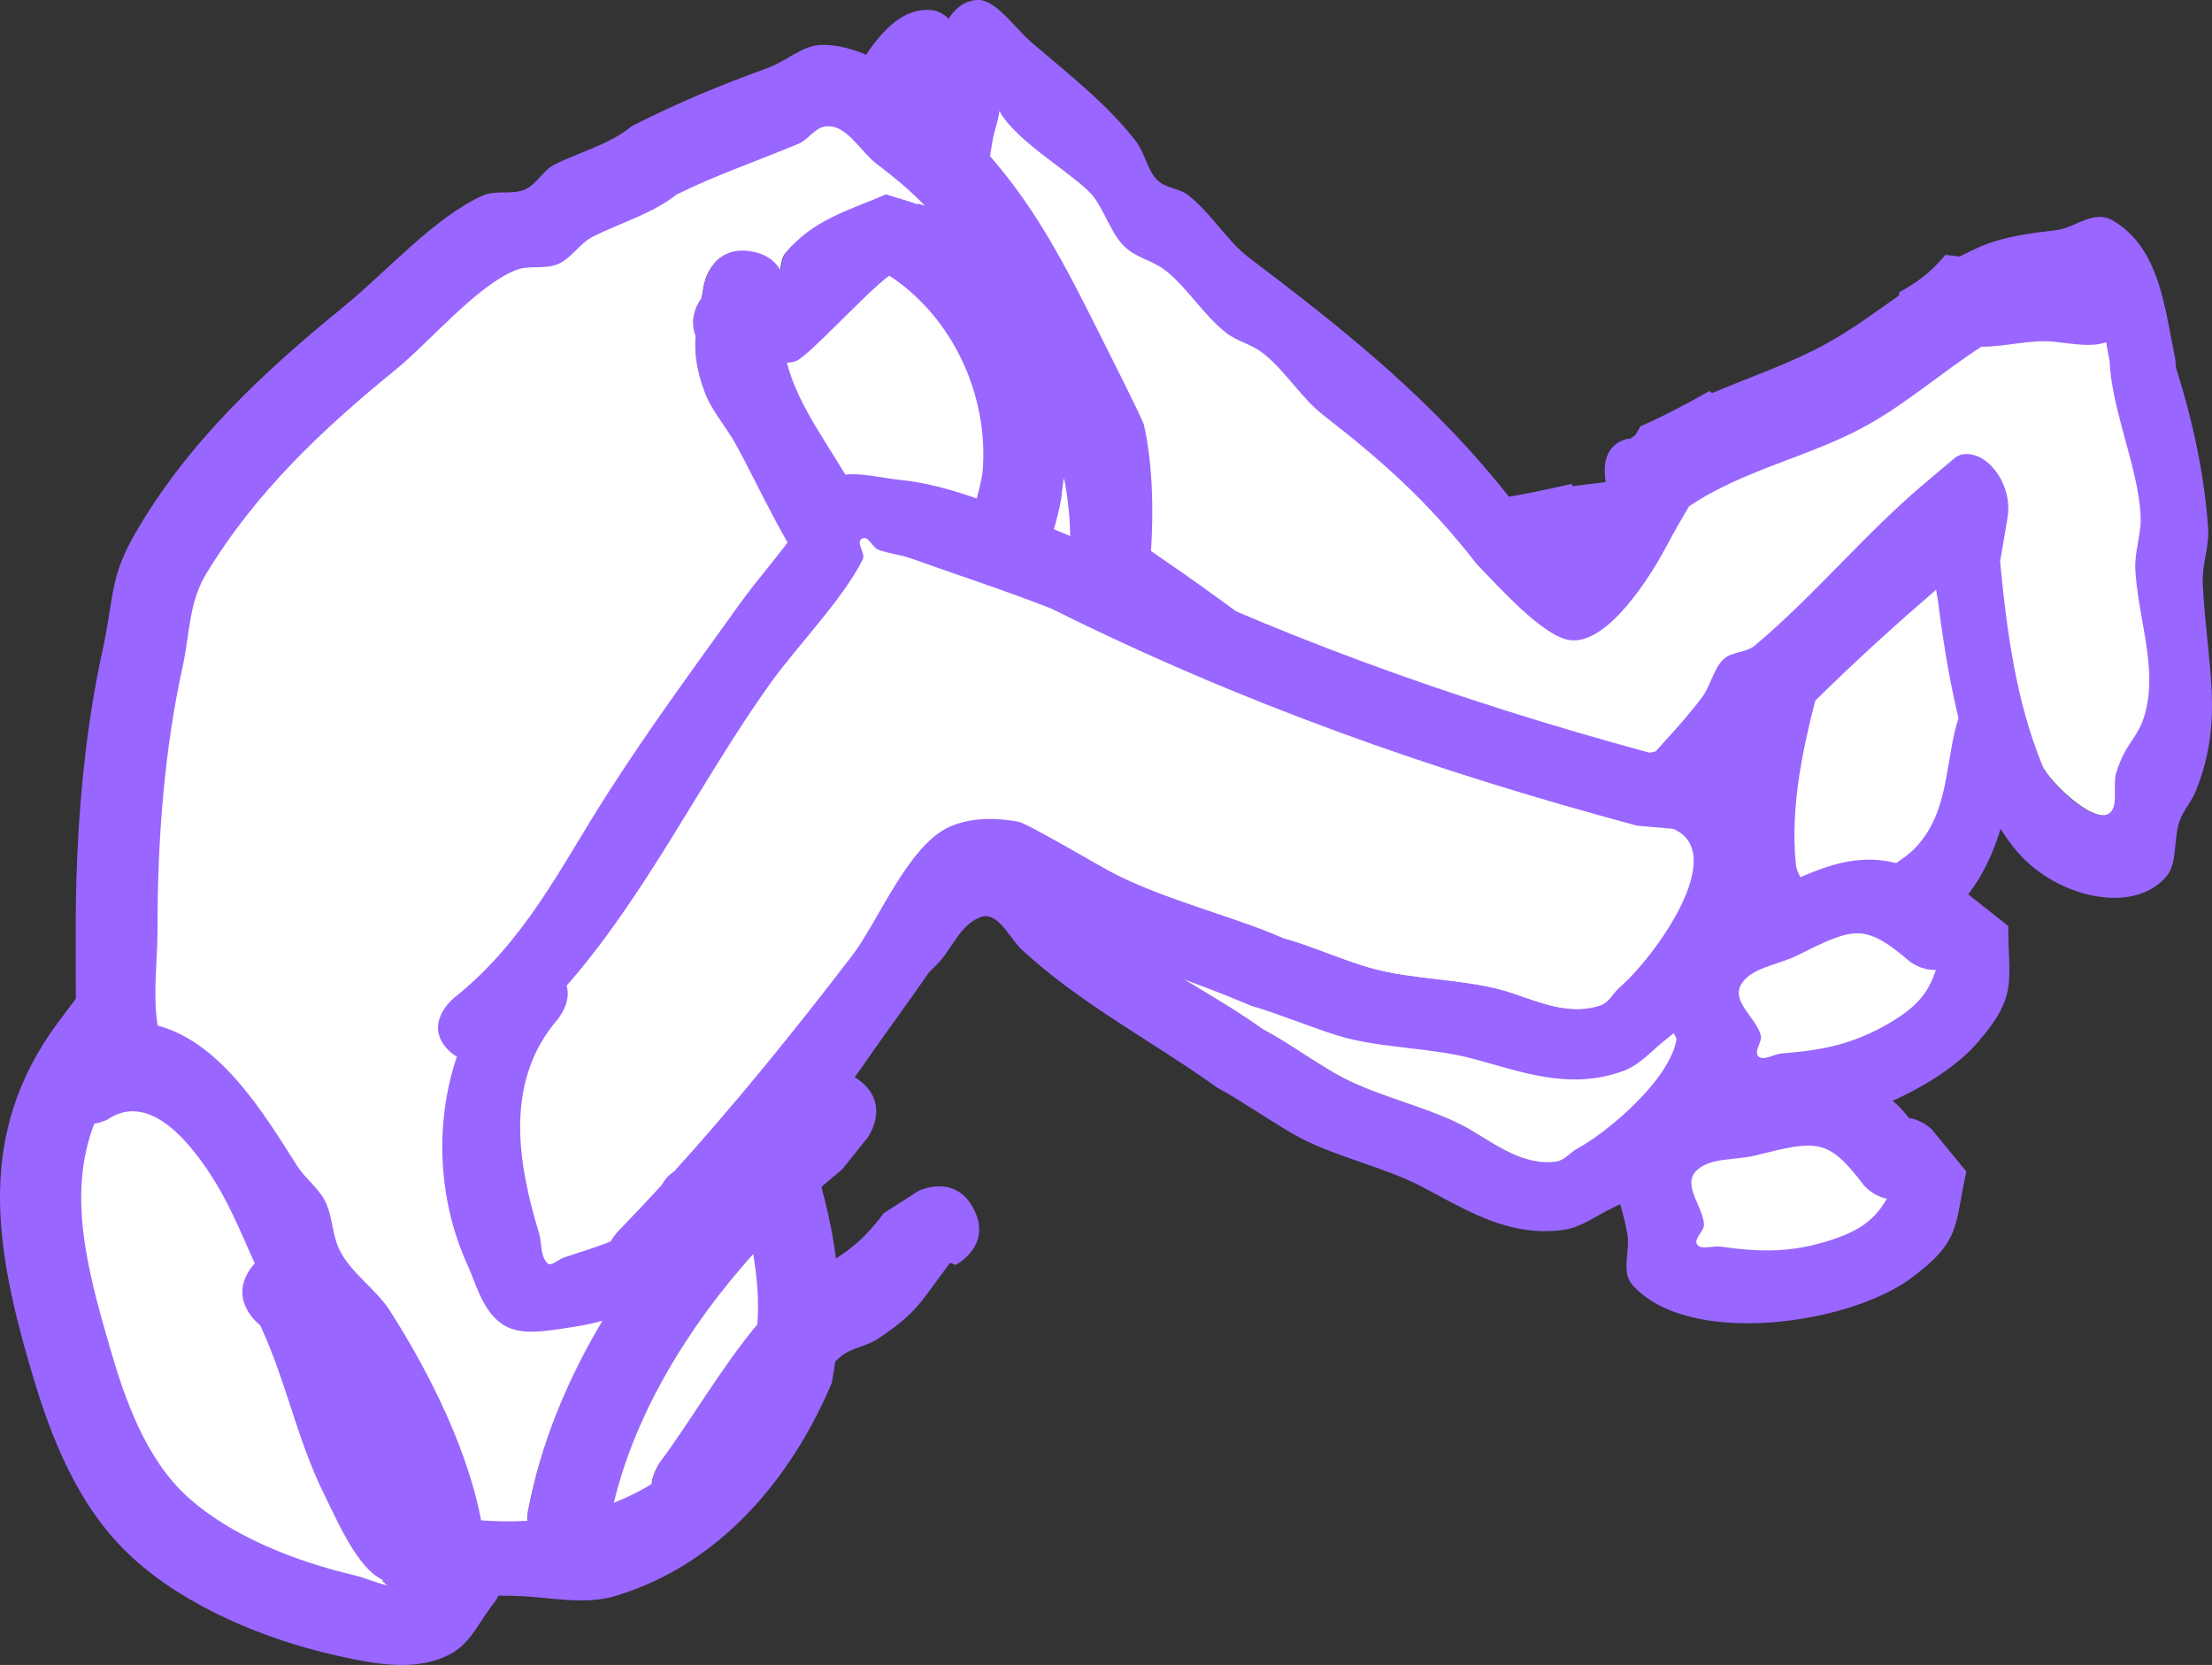 <svg version="1.1" xmlns="http://www.w3.org/2000/svg" xmlns:xlink="http://www.w3.org/1999/xlink" width="25.593" height="19.266" viewBox="0,0,25.593,19.266"><rect x="0" y="0" width="25.593" height="19.266" fill="#333333" stroke="none"/><g transform="translate(-226.741,-167.367)"><g data-paper-data="{&quot;isPaintingLayer&quot;:true}" fill-rule="nonzero" stroke="none" stroke-width="0.5" stroke-linecap="butt" stroke-linejoin="miter" stroke-miterlimit="10" stroke-dasharray="" stroke-dashoffset="0" style="mix-blend-mode: normal"><g data-paper-data="{&quot;index&quot;:null}"><path d="M247.929,181.708c0.327,-0.108 0.493,-0.226 0.636,-0.471c-0.171,-0.03 -0.273,-0.16 -0.273,-0.16c-0.412,-0.542 -0.522,-0.513 -1.239,-0.333c-0.229,0.057 -0.531,0.014 -0.684,0.181c-0.15,0.164 0.085,0.402 0.096,0.607c0.005,0.079 -0.126,0.168 -0.078,0.233c0.048,0.065 0.178,0.01 0.265,0.022c0.462,0.064 0.812,0.075 1.278,-0.079zM248.643,180.108c0.071,0.057 0.13,0.124 0.183,0.195c0.162,0.024 0.268,0.135 0.268,0.135l0.398,0.485c-0.14,0.624 -0.051,0.801 -0.646,1.239c-0.732,0.539 -2.59,0.797 -3.221,0.069c-0.129,-0.149 -0.024,-0.386 -0.054,-0.575c-0.021,-0.134 -0.056,-0.249 -0.084,-0.356c-0.033,0.017 -0.066,0.034 -0.098,0.049c-0.183,0.087 -0.354,0.221 -0.555,0.249c-0.656,0.092 -1.163,-0.252 -1.653,-0.505c-0.428,-0.221 -0.959,-0.333 -1.387,-0.554c-0.242,-0.125 -0.72,-0.456 -0.963,-0.582c-0.761,-0.545 -1.575,-0.963 -2.263,-1.596c-0.15,-0.138 -0.283,-0.463 -0.49,-0.379c-0.242,0.098 -0.327,0.381 -0.508,0.558c-0.386,0.38 -0.813,0.745 -1.21,1.114c-0.568,0.528 -1.239,0.978 -1.909,1.413l-0.103,0.212c-0.556,0.417 -1.167,0.656 -1.903,0.601c-0.262,-0.02 -0.577,-0.019 -0.753,-0.187c-0.205,-0.195 -0.207,-0.512 -0.264,-0.781c-0.161,-0.76 -0.032,-1.629 0.396,-2.34c-0.033,-0.029 -0.064,-0.066 -0.091,-0.113c-0.201,-0.349 0.201,-0.55 0.201,-0.55c0.942,-0.463 1.508,-1.195 2.209,-1.896c0.624,-0.624 1.295,-1.214 1.954,-1.808c0.263,-0.237 0.559,-0.445 0.816,-0.687c0.164,-0.155 0.23,-0.439 0.456,-0.492c0.287,-0.067 0.57,0.102 0.84,0.19c0.673,0.22 1.392,0.805 1.955,1.182c1.785,1.439 3.673,2.625 5.739,3.706c0.145,-0.006 0.262,0.054 0.262,0.054l0.13,0.068c0.173,0.101 0.407,0.148 0.518,0.304c0.319,0.449 0.265,0.967 0.019,1.445c0.008,-0.002 0.017,-0.004 0.025,-0.006c0.671,-0.168 1.228,-0.305 1.785,0.138zM233.234,178.05c0.015,0.197 -0.176,0.346 -0.176,0.346c-0.778,0.576 -0.804,1.548 -0.742,2.353c0.009,0.117 -0.045,0.252 0.02,0.351c0.032,0.049 0.13,-0.016 0.196,-0.024c0.222,-0.024 0.401,-0.037 0.563,-0.065c0.051,-0.059 0.102,-0.092 0.102,-0.092c0.202,-0.134 0.4,-0.269 0.594,-0.405c0.042,-0.048 0.098,-0.095 0.174,-0.123c0.879,-0.626 1.692,-1.279 2.522,-1.98c0.364,-0.308 0.893,-1.094 1.397,-1.203c0.267,-0.058 0.558,0.008 0.798,0.11c0.094,0.04 0.836,0.734 0.96,0.834c0.536,0.432 1.164,0.731 1.724,1.132c0.279,0.144 0.631,0.408 0.91,0.552c0.427,0.221 0.959,0.332 1.387,0.554c0.302,0.157 0.653,0.469 1.073,0.415c0.098,-0.013 0.165,-0.107 0.251,-0.153c0.463,-0.25 1.56,-1.225 0.987,-1.638l-0.398,-0.125c-2.165,-1.121 -4.144,-2.353 -6.005,-3.855c-0.475,-0.318 -0.968,-0.608 -1.453,-0.912c-0.106,-0.067 -0.234,-0.104 -0.337,-0.175c-0.063,-0.043 -0.079,-0.19 -0.156,-0.162c-0.083,0.03 0.011,0.169 -0.042,0.235c-0.328,0.403 -0.934,0.797 -1.331,1.155c-1.016,0.915 -1.896,2.049 -3.018,2.877z" fill="#9966ff"/><path d="M248.574,181.236c-0.143,0.245 -0.312,0.369 -0.639,0.477c-0.466,0.154 -0.829,0.143 -1.291,0.079c-0.087,-0.012 -0.218,0.042 -0.266,-0.023c-0.048,-0.065 0.082,-0.155 0.078,-0.234c-0.012,-0.205 -0.246,-0.449 -0.096,-0.612c0.153,-0.167 0.459,-0.128 0.688,-0.185c0.717,-0.18 0.841,-0.204 1.253,0.338c0,0 0.103,0.131 0.273,0.161z" data-paper-data="{&quot;noHover&quot;:false,&quot;origItem&quot;:[&quot;Path&quot;,{&quot;applyMatrix&quot;:true,&quot;segments&quot;:[[[428.29653,249.70232],[2.53963,2.48528],[-0.88695,1.97961]],[[425.52357,252.53569],[0,0],[-7.83313,3.35814]],[[417.70827,266.57322],[0,-9.26089],[0,2.95396]],[[417.82607,275.4341],[-1.56019,-2.36818],[1.5327,2.32645]],[[425.49513,276.11458],[-2.5285,-0.4825],[0.97762,0.18656]],[[428.08169,277.77625],[-0.93268,0.38046],[0.93648,-0.38202]],[[429.15412,274.62198],[-0.41283,1.02512],[2.18006,-5.41338]],[[432.08448,258.86309],[0.45298,6.12931],[-0.31787,-4.30112]]],&quot;closed&quot;:true}]}" fill="#ffffff"/><path d="M233.049,178.397c0,0 0.19,-0.149 0.176,-0.346c1.122,-0.828 2.006,-1.968 3.022,-2.883c0.397,-0.358 1.007,-0.753 1.335,-1.156c0.053,-0.065 -0.04,-0.204 0.042,-0.235c0.077,-0.028 0.093,0.119 0.156,0.162c0.103,0.07 0.232,0.108 0.338,0.175c0.485,0.304 0.981,0.594 1.456,0.912c1.861,1.502 3.847,2.743 6.011,3.864l0.398,0.125c0.573,0.413 -0.525,1.39 -0.988,1.64c-0.087,0.047 -0.153,0.141 -0.252,0.154c-0.42,0.054 -0.772,-0.258 -1.073,-0.415c-0.428,-0.222 -0.96,-0.333 -1.387,-0.554c-0.279,-0.144 -0.647,-0.416 -0.925,-0.56c-0.56,-0.401 -1.189,-0.697 -1.725,-1.13c-0.124,-0.1 -0.857,-0.784 -0.952,-0.824c-0.24,-0.102 -0.524,-0.17 -0.792,-0.112c-0.504,0.109 -1.03,0.888 -1.395,1.196c-0.83,0.701 -1.644,1.352 -2.523,1.978c-0.076,0.029 -0.133,0.075 -0.174,0.123c-0.194,0.136 -0.392,0.271 -0.594,0.405c0,0 -0.066,0.042 -0.118,0.101c-0.162,0.029 -0.341,0.041 -0.563,0.065c-0.065,0.007 -0.163,0.073 -0.196,0.024c-0.065,-0.099 -0.011,-0.235 -0.02,-0.351c-0.062,-0.805 -0.037,-1.78 0.741,-2.356z" data-paper-data="{&quot;noHover&quot;:false,&quot;origItem&quot;:[&quot;Path&quot;,{&quot;applyMatrix&quot;:true,&quot;segments&quot;:[[[657.04642,381.49437],[0,0],[4.62661,9.90368]],[[683.36858,395.78934],[-9.97259,-1.50293],[1.44514,0.21779]],[[687.69104,396.5235],[-1.39648,0.43093],[0.69604,-0.21479]],[[687.99997,394.36016],[-0.11213,0.71975],[0.38164,-2.4498]],[[688.92201,388.14704],[-0.14482,1.81148],[-0.55534,-0.70664]],[[688.1125,386.80499],[0,0],[-1.0114,-2.52849]],[[685.00235,379.34017],[1.06204,2.45139],[-0.45725,-0.5747]],[[684.03792,377.13874],[0.11497,0.89292],[-4.92546,-11.1202]],[[667.67276,344.73829],[5.98483,10.79863],[-2.62594,-4.73807]],[[657.31503,326.50353],[-0.21166,5.70793],[0.11222,-3.02632]],[[661.08161,318.2359],[-1.96776,2.30198],[0.77141,-0.90243]],[[674.13622,310.17835],[-1.58787,1.05821],[6.8829,-4.587]],[[693.13166,294.7216],[-6.57368,4.93026],[2.60189,-2.60189]],[[702.61288,286.44017],[-2.60189,2.60189],[3.99202,-3.99202]],[[713.57123,273.04664],[-3.99918,3.99409],[2.82019,-2.8166]],[[721.87737,262.64306],[-0.6213,4.65927],[0.1454,-1.09041]],[[720.77921,259.53094],[0.30521,1.05687],[-1.6289,-5.64052]],[[703.88827,244.52507],[6.76412,-5.03876],[0,0]],[[701.16079,248.46027],[0,0],[-20.21351,20.21351]],[[636.04404,302.53496],[23.91098,-15.92721],[-5.31112,4.24538]],[[620.54007,315.66967],[5.17134,-4.38641],[-1.13297,0.961]],[[617.38854,318.82119],[1.16859,-0.91735],[-0.71824,0.56382]],[[614.94591,320.06111],[-0.10883,-0.9066],[0.11639,0.9695]],[[617.66749,321.14479],[-0.63125,-0.74498],[3.89793,4.60022]],[[627.63949,338.54218],[-3.13622,-5.22739],[8.01997,13.36755]],[[653.38438,378.67981],[-6.6356,-14.27295],[2.44136,0.3732]]],&quot;closed&quot;:true}]}" fill="#ffffff"/></g><g data-paper-data="{&quot;index&quot;:null}"><path d="M243.306,173.651c0.065,-0.457 0.472,-0.399 0.472,-0.399l-0.09,0.036c0.055,-0.021 0.111,-0.041 0.167,-0.059c0.031,-0.024 0.061,-0.048 0.092,-0.072c0.329,-0.049 0.652,-0.116 0.973,-0.19c0.008,0.009 0.015,0.018 0.023,0.026c0.534,-0.074 1.072,-0.114 1.6,-0.232c0.351,-0.078 0.699,-0.194 1.048,-0.304c0.005,-0.01 0.009,-0.02 0.013,-0.03c0.11,-0.023 0.22,-0.053 0.333,-0.092c0.137,-0.047 0.258,-0.107 0.373,-0.17c0.055,0.017 0.11,0.033 0.166,0.049c0.103,-0.021 0.205,-0.039 0.309,-0.053c0.322,-0.043 0.647,-0.015 0.968,0.012c0.241,0.02 0.532,-0.123 0.724,0.034c0.465,0.38 0.287,0.987 0.226,1.472c0,0 -0.007,0.046 -0.029,0.107c0.002,0.559 -0.07,1.131 -0.227,1.647c-0.059,0.192 -0.214,0.337 -0.277,0.528c-0.266,0.808 -0.256,1.384 -0.886,2.021c-0.098,0.099 -0.225,0.158 -0.317,0.263c-0.132,0.15 -0.184,0.397 -0.349,0.495c-0.528,0.315 -1.365,-0.001 -1.695,-0.501c-0.441,-0.668 -0.217,-1.896 -0.049,-2.645c0.012,-0.055 0.023,-0.113 0.033,-0.17c-1.177,0.471 -2.326,0.983 -3.43,1.589c-0.434,0.238 -0.871,0.526 -1.287,0.804c-0.175,0.117 -0.316,0.342 -0.516,0.364c-0.615,0.067 -1.031,-0.636 -1.394,-1.045c-1.177,-0.891 -2.107,-2.035 -3.205,-3.064c-0.224,-0.21 -0.425,-0.45 -0.636,-0.676c-0.317,-0.338 -0.638,-0.258 -0.816,-0.853c-0.072,-0.24 0.036,-0.512 0.065,-0.767c0.109,-0.965 0.274,-1.931 0.41,-2.893c0,0 0.053,-0.372 0.362,-0.402l0.055,-0.088c0.221,-0.344 0.52,-0.956 1.006,-0.909c0.241,0.023 0.356,0.355 0.519,0.55c0.29,0.348 0.687,0.778 0.883,1.204c0.058,0.126 0.025,0.298 0.101,0.411c0.075,0.113 0.23,0.127 0.322,0.224c0.202,0.215 0.296,0.538 0.5,0.752c0.857,0.899 1.7,1.813 2.273,3.005c0.123,0.185 0.149,0.514 0.35,0.572c0.077,0.022 0.129,-0.114 0.203,-0.151c0.216,-0.109 0.44,-0.211 0.632,-0.369c0.001,-0.011 0.002,-0.021 0.004,-0.032zM246.684,173.662c-0.806,0.176 -1.655,0.154 -2.451,0.392c-0.143,0.108 -0.285,0.22 -0.425,0.338c-0.33,0.276 -1.109,0.836 -1.543,0.71c-0.315,-0.091 -0.656,-0.671 -0.848,-0.96c-0.354,-0.737 -0.769,-1.252 -1.29,-1.812c-0.201,-0.217 -0.296,-0.538 -0.5,-0.752c-0.107,-0.113 -0.259,-0.165 -0.365,-0.279c-0.201,-0.217 -0.298,-0.537 -0.5,-0.752c-0.122,-0.13 -0.307,-0.182 -0.408,-0.333c-0.1,-0.151 -0.094,-0.366 -0.17,-0.535c-0.107,-0.24 -0.721,-0.697 -0.818,-1.059c-0.053,0.1 -0.125,0.189 -0.184,0.286l-0.261,0.417c0,0 -0.025,0.039 -0.069,0.084c-0.081,0.569 -0.161,1.137 -0.242,1.706c-0.037,0.26 -0.064,0.521 -0.11,0.779c-0.021,0.118 -0.121,0.232 -0.093,0.346c0.068,0.271 0.431,0.292 0.611,0.484c0.198,0.211 0.384,0.437 0.593,0.633c1.1,1.029 2.034,2.163 3.205,3.064c0.223,0.248 0.44,0.502 0.662,0.75c0.032,0.035 0.058,0.118 0.101,0.099c0.081,-0.035 0.102,-0.162 0.173,-0.219c0.58,-0.464 1.277,-0.727 1.892,-1.109c0.143,-0.089 0.249,-0.252 0.4,-0.322c0.138,-0.064 0.299,-0.012 0.44,-0.066c0.905,-0.351 1.775,-0.848 2.69,-1.204l0.42,-0.163c0.061,-0.025 0.128,-0.035 0.197,-0.026c0.225,0.032 0.378,0.262 0.342,0.515c-0.011,0.077 -0.038,0.147 -0.077,0.206l-0.256,0.409l-0.001,-0.001c-0.187,0.692 -0.347,1.408 -0.275,2.099c0.019,0.185 0.462,0.794 0.683,0.565c0.085,-0.089 0.094,-0.243 0.173,-0.338c0.265,-0.321 0.438,-0.275 0.658,-0.629c0.244,-0.393 0.219,-0.894 0.355,-1.313c0.062,-0.191 0.216,-0.337 0.277,-0.528c0.153,-0.482 0.052,-1.09 0.216,-1.576c0.001,-0.005 0.001,-0.008 0.001,-0.008c0.01,-0.06 0.019,-0.121 0.029,-0.181c-0.213,0.017 -0.426,-0.066 -0.632,-0.123c-0.286,-0.079 -0.591,-0.059 -0.882,-0.115c-0.579,0.161 -1.135,0.392 -1.719,0.519z" fill="#9966ff"/><path d="M244.226,174.05c0.797,-0.238 1.645,-0.212 2.45,-0.389c0.584,-0.128 1.14,-0.357 1.719,-0.518c0.29,0.056 0.612,0.036 0.898,0.114c0.207,0.057 0.419,0.14 0.632,0.123c-0.01,0.06 -0.019,0.121 -0.029,0.181c0,0 -0,0.003 -0.001,0.008c-0.164,0.485 -0.063,1.095 -0.216,1.577c-0.061,0.192 -0.215,0.338 -0.277,0.529c-0.137,0.418 -0.112,0.921 -0.356,1.314c-0.22,0.354 -0.393,0.309 -0.658,0.63c-0.079,0.096 -0.088,0.25 -0.173,0.339c-0.22,0.229 -0.676,-0.392 -0.695,-0.577c-0.072,-0.69 0.087,-1.404 0.274,-2.096l0.001,0.001l0.256,-0.408c0.039,-0.059 0.066,-0.129 0.077,-0.206c0.036,-0.252 -0.118,-0.482 -0.342,-0.514c-0.068,-0.01 -0.119,0.003 -0.18,0.028l-0.42,0.164c-0.916,0.356 -1.788,0.858 -2.694,1.209c-0.141,0.054 -0.303,0.004 -0.441,0.067c-0.151,0.07 -0.258,0.234 -0.401,0.323c-0.615,0.382 -1.317,0.644 -1.897,1.109c-0.071,0.057 -0.093,0.184 -0.173,0.219c-0.043,0.019 -0.07,-0.064 -0.101,-0.1c-0.222,-0.248 -0.441,-0.504 -0.664,-0.752c-1.171,-0.901 -2.107,-2.043 -3.207,-3.072c-0.21,-0.196 -0.395,-0.423 -0.593,-0.634c-0.181,-0.192 -0.544,-0.214 -0.611,-0.485c-0.028,-0.114 0.072,-0.229 0.093,-0.346c0.047,-0.258 0.074,-0.52 0.111,-0.78c0.081,-0.569 0.162,-1.139 0.243,-1.708c0.045,-0.045 0.069,-0.085 0.069,-0.085l0.262,-0.417c0.059,-0.097 0.144,-0.175 0.197,-0.275c0.097,0.362 0.711,0.819 0.818,1.059c0.075,0.169 0.069,0.384 0.17,0.535c0.1,0.151 0.286,0.204 0.408,0.333c0.202,0.215 0.299,0.535 0.5,0.751c0.106,0.114 0.258,0.166 0.365,0.279c0.204,0.214 0.299,0.534 0.5,0.751c0.52,0.561 0.936,1.07 1.29,1.806c0.192,0.289 0.529,0.864 0.844,0.955c0.434,0.125 1.204,-0.432 1.534,-0.709c0.14,-0.117 0.28,-0.227 0.423,-0.335z" data-paper-data="{&quot;noHover&quot;:false,&quot;origItem&quot;:[&quot;Path&quot;,{&quot;applyMatrix&quot;:true,&quot;segments&quot;:[[[443.00711,690.71721],[3.11369,-6.18565],[-2.2584,4.48652]],[[434.82177,703.75356],[2.60664,-4.40676],[0.16107,2.36427]],[[434.71713,710.86786],[-0.4084,-2.35489],[0.29489,1.70038]],[[435.07295,716.01475],[0.5068,-1.66805],[0.66246,-0.00766]],[[437.06015,715.98872],[-0.6622,0.01179],[0,0]],[[437.14603,715.99026],[-0.05569,-0.00154],[5.45612,-0.75779]],[[454.37852,716.04805],[-5.40326,0.66938],[2.14787,-0.26609]],[[460.46649,714.4466],[-2.14367,0.28035],[4.69648,-0.61421]],[[475.09189,713.10498],[-4.58593,1.4915],[4.12686,-1.3422]],[[482.84036,708.60214],[-3.84168,1.73971],[1.1463,-0.51911]],[[486.73408,707.6107],[-1.08151,0.5761],[2.79248,-1.4875]],[[481.70604,701.56821],[1.95157,0.35876],[-7.29763,-1.34152]],[[458.7726,701.39231],[7.70509,-0.70404],[0,0]],[458.77772,701.39905],[[453.99731,702.97091],[0,0],[-0.69482,0.24057]],[[451.67128,703.34763],[0.83979,0],[-2.76142,0]],[[446.67128,700.05949],[0,1.81599],[0,-0.55227]],[[447.24413,698.52983],[-0.36581,0.45693],[0,0]],[[449.63433,695.3861],[0,0],[5.21183,-6.85488]],[[466.63809,675.42537],[-5.13805,6.77932],[0.79786,-1.05273]],[[468.01938,672.01556],[-0.89274,1.01925],[0.98017,-1.11906]],[[472.08213,669.20989],[-1.17395,1.03527],[5.03779,-4.44267]],[[486.85702,655.46676],[-5.86295,4.07605],[0.71521,-0.49723]],[[489.46849,654.34127],[-0.50014,0.60023],[0.26603,-0.31927]],[[488.55479,653.42924],[0.33201,0.29132],[-2.32609,-2.04099]],[[481.51066,647.33898],[2.3175,2.04521],[-7.88843,-10.287]],[[453.50599,618.51294],[9.36575,9.87034],[-1.78576,-1.88197]],[[447.61507,613.10181],[1.95784,1.80644],[-1.78711,-1.64891]],[[443.34724,607.71442],[2.80217,0.83921],[-1.17942,-0.35322]],[[439.49534,608.06155],[1.29479,-0.03632],[-2.83847,0.07962]],[[430.97218,608.06155],[2.84105,0],[-6.22326,0]],[[412.30241,608.06155],[6.22326,0],[-0.55103,0.30239]],[411.29156,608.51514],[[406.42118,610.11659],[0,0],[-1.12691,0.35775]],[[403.07668,611.25284],[1.15365,-0.31126],[3.73508,1.17475]],[[413.19664,618.92113],[-2.40909,-1.11502],[1.69781,0.78581]],[[418.67899,620.86499],[-1.46806,-0.96543],[1.46806,0.96543]],[[421.63486,624.47034],[-1.20673,-1.11101],[2.00171,1.84293]],[[428.94042,629.27468],[-2.01857,-1.83496],[1.06388,0.96711]],[[431.37561,632.47757],[-1.04459,-0.97616],[1.98197,1.85214]],[[438.68117,637.28191],[-2.01857,-1.83496],[5.22497,4.74971]],[[456.16488,649.53206],[-7.36442,-3.63228],[2.81011,1.84801]],[[465.17423,657.32586],[-0.4951,-2.59676],[0.68297,3.58211]],[[455.20681,668.75418],[3.46813,-2.30284],[-1.47217,0.97752]],[[450.93856,671.73959],[1.37628,-1.01203],[-3.76048,6.04374]]],&quot;closed&quot;:true}]}" fill="#ffffff"/></g><g data-paper-data="{&quot;index&quot;:null}"><path d="M245.325,172.976c-0.102,-0.516 0.279,-0.536 0.279,-0.536l-0.067,0.058c0.042,-0.035 0.084,-0.068 0.127,-0.099c0.019,-0.033 0.038,-0.066 0.057,-0.099c0.275,-0.121 0.538,-0.26 0.798,-0.408c0.01,0.008 0.02,0.016 0.03,0.024c0.448,-0.19 0.912,-0.344 1.34,-0.582c0.284,-0.158 0.553,-0.356 0.825,-0.549c0.001,-0.012 0.001,-0.024 0.001,-0.036c0.089,-0.048 0.177,-0.103 0.264,-0.169c0.105,-0.08 0.192,-0.17 0.271,-0.264c0.055,0.007 0.109,0.014 0.164,0.02c0.084,-0.044 0.169,-0.085 0.256,-0.122c0.271,-0.113 0.569,-0.149 0.864,-0.184c0.221,-0.027 0.429,-0.244 0.655,-0.11c0.546,0.323 0.599,1.028 0.715,1.575c0,0 0.01,0.052 0.012,0.124c0.197,0.615 0.333,1.26 0.373,1.859c0.015,0.224 -0.072,0.415 -0.062,0.638c0.046,0.944 0.256,1.576 -0.081,2.406c-0.052,0.129 -0.145,0.22 -0.19,0.354c-0.065,0.192 -0.025,0.474 -0.137,0.617c-0.359,0.455 -1.212,0.278 -1.68,-0.206c-0.625,-0.646 -0.855,-2.043 -0.967,-2.902c-0.008,-0.064 -0.019,-0.129 -0.03,-0.194c-0.88,0.759 -1.722,1.557 -2.491,2.45c-0.302,0.351 -0.59,0.757 -0.862,1.148c-0.114,0.164 -0.161,0.442 -0.331,0.507c-0.523,0.2 -1.138,-0.49 -1.603,-0.866c-1.356,-0.741 -2.582,-1.811 -3.916,-2.72c-0.273,-0.186 -0.534,-0.409 -0.801,-0.614c-0.4,-0.308 -0.656,-0.153 -1.023,-0.772c-0.148,-0.25 -0.147,-0.571 -0.21,-0.857c-0.24,-1.085 -0.431,-2.182 -0.646,-3.268c0,0 -0.083,-0.42 0.181,-0.517l0.018,-0.108c0.076,-0.424 0.128,-1.158 0.575,-1.207c0.222,-0.024 0.441,0.319 0.653,0.5c0.379,0.324 0.882,0.716 1.205,1.145c0.095,0.127 0.127,0.323 0.233,0.432c0.106,0.109 0.249,0.093 0.364,0.181c0.255,0.196 0.451,0.532 0.707,0.726c1.075,0.815 2.143,1.65 3.068,2.845c0.174,0.179 0.311,0.536 0.511,0.558c0.076,0.009 0.075,-0.151 0.127,-0.208c0.154,-0.164 0.317,-0.323 0.433,-0.535c-0.003,-0.012 -0.005,-0.024 -0.008,-0.036zM248.329,172.299c-0.654,0.358 -1.415,0.508 -2.04,0.932c-0.089,0.148 -0.176,0.301 -0.259,0.458c-0.196,0.372 -0.693,1.146 -1.123,1.097c-0.311,-0.036 -0.816,-0.605 -1.088,-0.884c-0.572,-0.739 -1.12,-1.221 -1.778,-1.732c-0.254,-0.197 -0.451,-0.532 -0.707,-0.726c-0.135,-0.102 -0.287,-0.128 -0.421,-0.232c-0.254,-0.197 -0.452,-0.53 -0.707,-0.726c-0.154,-0.118 -0.337,-0.138 -0.479,-0.284c-0.142,-0.146 -0.212,-0.384 -0.337,-0.554c-0.179,-0.242 -0.884,-0.621 -1.096,-0.999c-0.013,0.121 -0.045,0.234 -0.064,0.352l-0.086,0.512c0,0 -0.008,0.048 -0.032,0.107c0.127,0.643 0.254,1.285 0.381,1.928c0.058,0.293 0.125,0.586 0.174,0.88c0.022,0.134 -0.027,0.28 0.038,0.4c0.155,0.284 0.484,0.234 0.712,0.409c0.25,0.191 0.493,0.403 0.748,0.576c1.336,0.908 2.562,1.967 3.916,2.72c0.285,0.227 0.566,0.463 0.85,0.691c0.041,0.033 0.093,0.118 0.124,0.089c0.059,-0.055 0.034,-0.2 0.077,-0.276c0.353,-0.63 0.88,-1.061 1.293,-1.607c0.096,-0.127 0.133,-0.328 0.243,-0.436c0.1,-0.098 0.262,-0.074 0.367,-0.163c0.682,-0.571 1.28,-1.295 1.969,-1.874l0.316,-0.265c0.046,-0.04 0.102,-0.065 0.166,-0.068c0.211,-0.011 0.427,0.212 0.484,0.497c0.017,0.087 0.018,0.169 0.004,0.242l-0.085,0.503l-0.001,-0c0.076,0.8 0.184,1.621 0.488,2.367c0.081,0.199 0.688,0.78 0.804,0.483c0.045,-0.115 -0.001,-0.286 0.036,-0.408c0.123,-0.407 0.293,-0.393 0.364,-0.827c0.079,-0.482 -0.118,-1.029 -0.143,-1.518c-0.011,-0.223 0.075,-0.415 0.062,-0.638c-0.033,-0.562 -0.335,-1.211 -0.358,-1.779c-0.001,-0.006 -0.002,-0.009 -0.002,-0.009c-0.012,-0.068 -0.025,-0.137 -0.038,-0.205c-0.183,0.062 -0.401,0.014 -0.604,-0.006c-0.282,-0.028 -0.546,0.056 -0.823,0.053c-0.458,0.295 -0.871,0.663 -1.345,0.923z" fill="#9966ff"/><path d="M246.281,173.228c0.624,-0.424 1.386,-0.57 2.04,-0.928c0.474,-0.26 0.888,-0.626 1.346,-0.922c0.278,0.003 0.556,-0.085 0.838,-0.057c0.203,0.02 0.421,0.069 0.604,0.006c0.013,0.068 0.025,0.137 0.038,0.206c0,0 0.001,0.003 0.002,0.009c0.023,0.568 0.326,1.219 0.359,1.781c0.013,0.223 -0.073,0.416 -0.061,0.639c0.025,0.489 0.222,1.037 0.143,1.52c-0.071,0.434 -0.241,0.421 -0.364,0.828c-0.037,0.121 0.009,0.293 -0.036,0.408c-0.116,0.297 -0.737,-0.294 -0.819,-0.493c-0.305,-0.745 -0.413,-1.564 -0.489,-2.364l0.001,0l0.085,-0.502c0.014,-0.073 0.013,-0.155 -0.004,-0.242c-0.056,-0.285 -0.273,-0.507 -0.483,-0.496c-0.064,0.003 -0.105,0.027 -0.15,0.068l-0.316,0.266c-0.689,0.579 -1.288,1.31 -1.97,1.881c-0.106,0.089 -0.268,0.066 -0.368,0.164c-0.11,0.108 -0.148,0.31 -0.244,0.437c-0.413,0.547 -0.944,0.978 -1.298,1.608c-0.043,0.077 -0.018,0.221 -0.077,0.276c-0.032,0.029 -0.084,-0.056 -0.125,-0.089c-0.284,-0.228 -0.568,-0.465 -0.852,-0.692c-1.355,-0.753 -2.585,-1.819 -3.921,-2.727c-0.255,-0.173 -0.499,-0.386 -0.748,-0.577c-0.228,-0.175 -0.558,-0.125 -0.712,-0.409c-0.065,-0.12 -0.016,-0.266 -0.038,-0.4c-0.049,-0.294 -0.116,-0.588 -0.174,-0.881c-0.127,-0.643 -0.254,-1.287 -0.381,-1.93c0.024,-0.059 0.032,-0.107 0.032,-0.107l0.086,-0.513c0.018,-0.118 0.066,-0.222 0.079,-0.343c0.213,0.379 0.918,0.757 1.096,0.999c0.126,0.171 0.196,0.408 0.338,0.554c0.142,0.146 0.325,0.166 0.479,0.284c0.255,0.196 0.452,0.527 0.707,0.725c0.134,0.104 0.287,0.13 0.421,0.232c0.255,0.194 0.452,0.527 0.707,0.724c0.658,0.511 1.204,0.987 1.776,1.725c0.272,0.279 0.772,0.843 1.083,0.879c0.43,0.049 0.918,-0.722 1.115,-1.094c0.083,-0.158 0.169,-0.307 0.258,-0.455z" data-paper-data="{&quot;noHover&quot;:false,&quot;origItem&quot;:[&quot;Path&quot;,{&quot;applyMatrix&quot;:true,&quot;segments&quot;:[[[443.00711,690.71721],[3.11369,-6.18565],[-2.2584,4.48652]],[[434.82177,703.75356],[2.60664,-4.40676],[0.16107,2.36427]],[[434.71713,710.86786],[-0.4084,-2.35489],[0.29489,1.70038]],[[435.07295,716.01475],[0.5068,-1.66805],[0.66246,-0.00766]],[[437.06015,715.98872],[-0.6622,0.01179],[0,0]],[[437.14603,715.99026],[-0.05569,-0.00154],[5.45612,-0.75779]],[[454.37852,716.04805],[-5.40326,0.66938],[2.14787,-0.26609]],[[460.46649,714.4466],[-2.14367,0.28035],[4.69648,-0.61421]],[[475.09189,713.10498],[-4.58593,1.4915],[4.12686,-1.3422]],[[482.84036,708.60214],[-3.84168,1.73971],[1.1463,-0.51911]],[[486.73408,707.6107],[-1.08151,0.5761],[2.79248,-1.4875]],[[481.70604,701.56821],[1.95157,0.35876],[-7.29763,-1.34152]],[[458.7726,701.39231],[7.70509,-0.70404],[0,0]],[458.77772,701.39905],[[453.99731,702.97091],[0,0],[-0.69482,0.24057]],[[451.67128,703.34763],[0.83979,0],[-2.76142,0]],[[446.67128,700.05949],[0,1.81599],[0,-0.55227]],[[447.24413,698.52983],[-0.36581,0.45693],[0,0]],[[449.63433,695.3861],[0,0],[5.21183,-6.85488]],[[466.63809,675.42537],[-5.13805,6.77932],[0.79786,-1.05273]],[[468.01938,672.01556],[-0.89274,1.01925],[0.98017,-1.11906]],[[472.08213,669.20989],[-1.17395,1.03527],[5.03779,-4.44267]],[[486.85702,655.46676],[-5.86295,4.07605],[0.71521,-0.49723]],[[489.46849,654.34127],[-0.50014,0.60023],[0.26603,-0.31927]],[[488.55479,653.42924],[0.33201,0.29132],[-2.32609,-2.04099]],[[481.51066,647.33898],[2.3175,2.04521],[-7.88843,-10.287]],[[453.50599,618.51294],[9.36575,9.87034],[-1.78576,-1.88197]],[[447.61507,613.10181],[1.95784,1.80644],[-1.78711,-1.64891]],[[443.34724,607.71442],[2.80217,0.83921],[-1.17942,-0.35322]],[[439.49534,608.06155],[1.29479,-0.03632],[-2.83847,0.07962]],[[430.97218,608.06155],[2.84105,0],[-6.22326,0]],[[412.30241,608.06155],[6.22326,0],[-0.55103,0.30239]],[411.29156,608.51514],[[406.42118,610.11659],[0,0],[-1.12691,0.35775]],[[403.07668,611.25284],[1.15365,-0.31126],[3.73508,1.17475]],[[413.19664,618.92113],[-2.40909,-1.11502],[1.69781,0.78581]],[[418.67899,620.86499],[-1.46806,-0.96543],[1.46806,0.96543]],[[421.63486,624.47034],[-1.20673,-1.11101],[2.00171,1.84293]],[[428.94042,629.27468],[-2.01857,-1.83496],[1.06388,0.96711]],[[431.37561,632.47757],[-1.04459,-0.97616],[1.98197,1.85214]],[[438.68117,637.28191],[-2.01857,-1.83496],[5.22497,4.74971]],[[456.16488,649.53206],[-7.36442,-3.63228],[2.81011,1.84801]],[[465.17423,657.32586],[-0.4951,-2.59676],[0.68297,3.58211]],[[455.20681,668.75418],[3.46813,-2.30284],[-1.47217,0.97752]],[[450.93856,671.73959],[1.37628,-1.01203],[-3.76048,6.04374]]],&quot;closed&quot;:true}]}" fill="#ffffff"/></g><g data-paper-data="{&quot;index&quot;:null}"><g><path d="M234.787,171.267c-0.096,-0.235 0.074,-0.462 0.074,-0.462l0.002,-0.001c0.009,-0.047 0.018,-0.095 0.027,-0.147c0,0 0.085,-0.471 0.556,-0.386c0.175,0.032 0.273,0.117 0.328,0.211c0.011,-0.067 0.017,-0.14 0.058,-0.189c0.324,-0.391 0.716,-0.486 1.168,-0.683c0.164,0.059 0.309,0.103 0.441,0.149c-0.165,-0.17 -0.345,-0.323 -0.55,-0.477c-0.2,-0.15 -0.36,-0.479 -0.607,-0.44c-0.121,0.019 -0.194,0.153 -0.307,0.2c-0.478,0.201 -0.936,0.355 -1.406,0.587c-0.283,0.225 -0.645,0.327 -0.969,0.488c-0.153,0.077 -0.246,0.25 -0.403,0.318c-0.151,0.066 -0.337,0.008 -0.489,0.07c-0.459,0.187 -0.99,0.828 -1.38,1.146c-0.848,0.69 -1.618,1.414 -2.192,2.362c-0.206,0.34 -0.188,0.69 -0.274,1.079c-0.213,0.97 -0.291,2.015 -0.289,3.018c0,0.366 -0.056,0.735 -0.004,1.097c0.116,0.807 0.52,1.471 0.944,2.128c0.173,0.097 0.232,0.298 0.232,0.298c0.011,0.037 0.022,0.075 0.033,0.112c0.051,0.079 0.1,0.159 0.149,0.239l0.065,0.006c0,0 0.369,0.276 0.112,0.648c0.127,0.291 0.274,0.572 0.441,0.817c0.201,0.295 0.538,0.471 0.799,0.716c0.256,0.24 0.526,0.747 0.942,0.778c0.191,0.014 0.377,0.017 0.558,0.007c-0.002,-0.063 0.006,-0.107 0.006,-0.107c0.283,-1.52 1.196,-2.941 2.309,-4.043c-0.095,-0.323 -0.09,-0.674 -0.214,-0.988c-0.311,-0.791 -0.748,-1.84 -0.637,-2.729c0.026,-0.208 0.489,-1.173 0.619,-1.246c0.218,-0.122 0.5,0.042 0.75,0.035c0.795,-0.021 1.941,-0.149 2.644,-0.508c0.773,-0.627 0.902,-1.54 0.724,-2.467c-0.044,0.456 -0.177,0.891 -0.405,1.253c-0.139,0.22 -0.263,0.477 -0.486,0.612c-1.537,0.934 -2.352,-1.252 -2.907,-2.257c-0.113,-0.205 -0.279,-0.385 -0.358,-0.606c-0.095,-0.262 -0.115,-0.451 -0.1,-0.639zM236.643,173.05c0.171,0.307 0.391,0.869 0.763,1.019c0.372,0.15 0.679,-1.057 0.695,-1.251c0.075,-0.887 -0.346,-1.78 -1.071,-2.251c-0.252,0.178 -0.942,0.946 -1.078,0.986c-0.033,0.01 -0.066,0.014 -0.099,0.015c0.135,0.517 0.496,0.955 0.79,1.481zM238.01,181.362c0.214,0.428 -0.213,0.642 -0.213,0.642l-0.064,-0.024c-0.341,0.45 -0.374,0.577 -0.845,0.885c-0.129,0.084 -0.301,0.099 -0.419,0.199c-0.022,0.018 -0.043,0.037 -0.064,0.057c-0.011,0.081 -0.024,0.164 -0.04,0.248c-0.47,1.114 -1.302,2.105 -2.505,2.466c-0.368,0.111 -0.769,0.009 -1.154,-0.001c-0.392,-0.01 -0.82,0.013 -1.161,-0.179c-0.34,-0.192 -0.578,-0.525 -0.863,-0.792c-0.309,-0.29 -0.684,-0.521 -0.927,-0.868c-0.371,-0.528 -0.651,-1.218 -0.853,-1.849c-0.553,-0.879 -1.125,-1.726 -1.279,-2.802c-0.006,-0.044 -0.006,-1.151 -0.006,-1.233c0,-1.073 0.084,-2.187 0.312,-3.228c0.135,-0.618 0.077,-0.824 0.377,-1.345c0.607,-1.053 1.489,-1.872 2.418,-2.628c0.478,-0.389 1.041,-1.027 1.601,-1.28c0.15,-0.068 0.338,-0.005 0.489,-0.07c0.137,-0.059 0.209,-0.222 0.342,-0.289c0.298,-0.149 0.639,-0.231 0.895,-0.445c0.532,-0.27 1.019,-0.472 1.576,-0.674c0.213,-0.077 0.399,-0.263 0.625,-0.266c0.751,-0.01 1.636,0.908 2.066,1.433c0.486,0.595 0.811,1.245 1.153,1.928c0.055,0.11 0.489,0.968 0.505,1.036c0.182,0.79 0.112,2.163 -0.235,2.912c-0.231,0.498 -0.507,0.659 -0.901,0.98c-0.699,0.346 -1.361,0.406 -2.126,0.516c-0.076,0.011 -1.021,0.148 -1.055,0.145c-0.104,-0.009 -0.174,-0.174 -0.276,-0.151c-0.068,0.016 0.043,0.14 0.027,0.208c-0.027,0.114 -0.138,0.202 -0.153,0.318c-0.042,0.345 0.129,0.963 0.204,1.306c0.073,0.333 0.253,0.633 0.375,0.951c0.068,0.178 0.101,0.367 0.133,0.556l0.041,-0.063c0,0 0.287,-0.383 0.67,-0.096c0.383,0.287 0.096,0.67 0.096,0.67l-0.291,0.364c-0.08,0.065 -0.16,0.133 -0.24,0.202c0.076,0.283 0.134,0.554 0.168,0.829c0.18,-0.118 0.346,-0.244 0.552,-0.524l0.402,-0.258c0,0 0.428,-0.214 0.642,0.213zM234.382,184.275c0.353,-0.472 0.706,-1.092 1.115,-1.576c0.019,-0.289 -0,-0.552 -0.046,-0.813c-0.742,0.826 -1.354,1.816 -1.603,2.862c0.152,-0.06 0.297,-0.132 0.435,-0.217c0.018,-0.146 0.1,-0.256 0.1,-0.256z" fill="#9966ff"/><path d="M234.379,184.284c0,0 -0.082,0.11 -0.1,0.256c-0.138,0.085 -0.284,0.157 -0.436,0.216c0.249,-1.045 0.87,-2.053 1.612,-2.878c0.046,0.261 0.069,0.526 0.049,0.815c-0.408,0.484 -0.772,1.119 -1.125,1.591z" data-paper-data="{&quot;noHover&quot;:false,&quot;origItem&quot;:[&quot;Path&quot;,{&quot;applyMatrix&quot;:true,&quot;segments&quot;:[[[229.42361,238.13379],[0,3.08092],[0,0]],[[229.80713,236.75155],[-0.38352,0.66581],[-0.30843,-0.78763]],[[228.67013,234.48225],[0.44835,0.72509],[-2.23314,5.15208]],[[226.41012,251.47048],[-0.51539,-5.77655],[1.00762,-0.94598]],[[229.1486,248.21684],[-0.82294,1.26755],[-0.1917,-3.30457]]],&quot;closed&quot;:true}]}" fill="#ffffff"/><path d="M236.638,173.058c-0.294,-0.526 -0.659,-0.977 -0.793,-1.494c0.033,-0.001 0.066,-0.006 0.099,-0.016c0.136,-0.04 0.834,-0.813 1.086,-0.991c0.725,0.472 1.155,1.378 1.08,2.265c-0.016,0.193 -0.33,1.405 -0.702,1.255c-0.372,-0.15 -0.598,-0.713 -0.769,-1.02z" data-paper-data="{&quot;noHover&quot;:false,&quot;origItem&quot;:[&quot;Path&quot;,{&quot;applyMatrix&quot;:true,&quot;segments&quot;:[[[195.78166,295.88295],[2.18352,-1.73976],[0.13606,0.10686]],[[196.14871,296.25737],[-0.1076,-0.14412],[0.44415,0.59487]],[[197.56891,303.76015],[-0.49609,-1.53462],[4.50823,0.29752]],[[209.09788,297.69916],[-2.46644,3.94494],[0.53733,-0.85942]],[[210.10648,290.29121],[2.02423,0.53783],[-2.025,-0.53804]],[[203.72549,292.16214],[1.67631,-0.74678],[-2.87635,1.28139]]],&quot;closed&quot;:true}]}" fill="#ffffff"/><path d="M234.859,170.814c0,0 -0.165,0.208 -0.069,0.443c-0.015,0.188 0.006,0.377 0.101,0.639c0.08,0.221 0.246,0.401 0.36,0.606c0.555,1.005 1.375,3.197 2.911,2.263c0.223,-0.135 0.329,-0.385 0.468,-0.605c0.228,-0.362 0.378,-0.805 0.422,-1.261c0.179,0.927 0.051,1.844 -0.722,2.47c-0.703,0.36 -1.868,0.491 -2.663,0.511c-0.25,0.007 -0.513,-0.161 -0.731,-0.039c-0.129,0.072 -0.595,1.046 -0.621,1.254c-0.111,0.888 0.322,1.94 0.634,2.731c0.123,0.313 0.118,0.665 0.213,0.988c-1.113,1.102 -2.03,2.524 -2.313,4.044c0,0 -0.008,0.044 -0.006,0.107c-0.18,0.01 -0.367,0.008 -0.558,-0.007c-0.416,-0.031 -0.687,-0.538 -0.943,-0.779c-0.261,-0.245 -0.598,-0.421 -0.8,-0.716c-0.167,-0.244 -0.315,-0.526 -0.442,-0.817c0.257,-0.372 -0.112,-0.649 -0.112,-0.649l-0.065,-0.006c-0.049,-0.08 -0.099,-0.16 -0.15,-0.239c-0.011,-0.038 -0.023,-0.075 -0.033,-0.112c0,0 -0.059,-0.202 -0.232,-0.299c-0.424,-0.657 -0.831,-1.324 -0.947,-2.131c-0.052,-0.362 0.003,-0.733 0.003,-1.099c-0.002,-1.002 0.075,-2.053 0.289,-3.024c0.086,-0.389 0.069,-0.741 0.274,-1.081c0.574,-0.947 1.349,-1.676 2.197,-2.366c0.39,-0.318 0.924,-0.96 1.383,-1.147c0.153,-0.062 0.339,-0.005 0.49,-0.07c0.157,-0.068 0.251,-0.241 0.404,-0.318c0.323,-0.162 0.687,-0.264 0.97,-0.488c0.471,-0.232 0.93,-0.386 1.408,-0.586c0.113,-0.047 0.186,-0.182 0.307,-0.2c0.247,-0.039 0.407,0.291 0.607,0.44c0.205,0.153 0.385,0.307 0.55,0.477c-0.132,-0.046 -0.286,-0.074 -0.451,-0.133c-0.452,0.197 -0.843,0.293 -1.167,0.684c-0.04,0.049 -0.046,0.122 -0.058,0.189c-0.054,-0.094 -0.152,-0.179 -0.327,-0.211c-0.471,-0.085 -0.555,0.386 -0.555,0.386c-0.009,0.052 -0.013,0.082 -0.022,0.129l-0.007,0.019z" data-paper-data="{&quot;noHover&quot;:false,&quot;origItem&quot;:[&quot;Path&quot;,{&quot;applyMatrix&quot;:true,&quot;segments&quot;:[[[190.38099,293.80742],[-1.13798,0.68273],[0.52916,-0.83304]],[[192.80197,291.44721],[-1.21727,0.80044],[1.02425,-0.67352]],[[196.19804,290.03612],[-1.11755,0.50378],[5.46726,-2.4646]],[[215.42261,289.69976],[-3.50135,-8.72173],[0.50699,1.26288]],[[215.53874,293.78066],[0.10863,-1.35651],[-0.17833,2.22686]],[[213.31142,300.28874],[1.2417,-2.04611],[3.65162,-3.31658]],[[218.01175,287.70492],[1.27098,5.04171],[-1.81432,-3.70677]],[[208.54514,277.29851],[3.25808,2.57572],[-1.02525,-0.81052]],[[205.30045,275.09746],[0.53011,1.1946],[-0.31398,-0.70756]],[[206.61382,267.95069],[-0.54391,0.95371],[2.31767,-4.06389]],[[217.82454,258.53265],[-3.77924,2.33236],[1.49792,-0.92444]],[[221.81269,255.0706],[-1.4101,1.05246],[-1.20333,-8.09506]],[[224.81717,230.92779],[-3.57588,7.24175],[0,0]],[[225.13039,230.46087],[-0.20881,0.2581],[-0.72267,-0.60656]],[[222.7775,228.74215],[0.84463,0.53911],[-1.83533,-1.17146]],[[216.40035,229.04792],[1.82394,-0.20266],[-1.85649,0.20628]],[[210.81826,229.54013],[1.76754,-0.60407],[-1.46196,0.49963]],[[206.41638,231.57401],[1.44491,-0.8203],[-0.08961,2.36301]],[203.91895,233.93703],[[203.62983,233.75822],[0,0],[-0.45565,0.18138]],[[202.25687,234.28877],[0.45926,-0.17313],[-0.16597,0.12209]],[[201.76617,234.65462],[0.1611,-0.12173],[0,0]],[[199.86246,235.17619],[1.02748,0.1356],[-3.8314,1.41973]],[[189.2492,241.11915],[3.01191,-3.01191],[-1.35163,1.35163]],[[185.82865,245.72176],[1.14689,-1.52919],[-3.14701,4.18607]],[[177.58609,259.24823],[2.14627,-4.72643],[-0.86006,1.89398]],[[175.35157,264.61752],[0.20301,-2.06444],[-0.56647,5.76048]],[[177.12205,281.36084],[-1.3851,-5.5404],[0.63748,2.54991]],[[179.30738,290.47618],[-1.33366,-2.21907],[0.44351,0.73795]],[[181.13377,292.30257],[-0.42613,-0.74812],[0.44263,0.77709]],[[181.82441,294.89508],[-0.40035,-0.79969],[0.84602,1.6899]],[[184.34697,299.97252],[-0.48149,-1.82748],[1.24137,2.44537]],[[188.39046,306.83112],[-1.36958,-2.33698],[0.32275,0.55073]],[[189.04575,308.63053],[-0.44581,-0.45687],[0.91147,0.93408]],[[192.9606,308.68943],[-1.3051,0],[1.33766,0]],[[196.75189,308.41752],[-1.22139,0.19258],[-0.69664,-0.22271]],[[194.44027,307.66036],[0.87184,0.26904],[-1.27289,-2.24123]],[[191.69693,301.14534],[0.1292,2.64786],[-0.01615,-0.33102]],[[192.04832,300.17464],[-0.1639,0.31733],[-0.5225,0.22494]],[[190.01618,300.03196],[0.83227,0.41613],[-2.23607,-1.11803]],[[188.89814,296.67786],[0,0],[0.12519,-0.24404]],[[189.24776,295.97865],[-0.10898,0.2226],[0,0]],[189.24301,295.9695]],&quot;closed&quot;:true}]}" fill="#ffffff"/></g><path d="M229.147,180.92c-0.285,-0.422 -0.715,-0.891 -1.162,-0.586c0,0 -0.061,0.031 -0.149,0.046c-0.312,0.821 -0.079,1.672 0.187,2.585c0.177,0.61 0.407,1.274 0.891,1.715c0.51,0.464 1.266,0.755 1.926,0.91c0.118,0.028 0.253,0.09 0.379,0.117c-0.03,-0.023 -0.049,-0.037 -0.049,-0.037l0.006,-0.008c-0.017,-0.01 -0.034,-0.02 -0.051,-0.03c-0.27,-0.167 -0.502,-0.708 -0.633,-0.969c-0.335,-0.667 -0.458,-1.386 -0.794,-2.05l0.048,0.099c0,0 -0.383,-0.287 -0.096,-0.67c0.012,-0.016 0.025,-0.031 0.037,-0.045c-0.166,-0.365 -0.297,-0.717 -0.54,-1.076zM232.345,185.209c0.009,0.006 0.018,0.013 0.028,0.02c0.383,0.287 0.096,0.67 0.096,0.67c-0.163,0.197 -0.268,0.461 -0.488,0.591c-0.406,0.24 -0.935,0.126 -1.351,0.033c-0.818,-0.183 -1.739,-0.562 -2.363,-1.138c-0.619,-0.57 -0.931,-1.364 -1.163,-2.152c-0.426,-1.448 -0.643,-2.751 0.307,-4.033l0.21,-0.28c0,0 0.287,-0.383 0.67,-0.096c0.168,0.126 0.207,0.271 0.198,0.393c0.787,0.155 1.318,1.057 1.689,1.64c0.094,0.147 0.246,0.254 0.325,0.41c0.087,0.173 0.079,0.385 0.164,0.559c0.134,0.275 0.42,0.45 0.585,0.708c0.473,0.738 0.943,1.687 1.076,2.545z" fill="#9966ff"/><path d="M229.145,180.91c0.243,0.359 0.378,0.711 0.543,1.076c-0.012,0.014 -0.025,0.029 -0.037,0.045c-0.287,0.383 0.1,0.671 0.1,0.671l-0.049,-0.1c0.336,0.664 0.46,1.4 0.795,2.067c0.131,0.261 0.353,0.786 0.623,0.953c0.017,0.01 0.034,0.02 0.051,0.03l-0.006,0.008c0,0 0.029,0.03 0.059,0.053c-0.126,-0.027 -0.262,-0.089 -0.38,-0.117c-0.66,-0.155 -1.424,-0.445 -1.934,-0.909c-0.483,-0.441 -0.72,-1.115 -0.897,-1.725c-0.265,-0.913 -0.494,-1.771 -0.182,-2.592c0.088,-0.015 0.149,-0.046 0.149,-0.046c0.447,-0.305 0.879,0.163 1.165,0.585z" data-paper-data="{&quot;noHover&quot;:false,&quot;origItem&quot;:[&quot;Path&quot;,{&quot;applyMatrix&quot;:true,&quot;segments&quot;:[[[202.64968,232.95977],[-1.83618,1.00821],[-0.00863,-0.09734]],[[202.63654,232.65462],[0,0.10616],[0,-2.5]],[205.13654,230.15462],[[204.6273,230.41855],[0,0],[3.48302,-1.72394]],[[214.36806,224.33058],[-3.48915,1.74103],[1.36499,-0.68111]],[[220.05101,222.25899],[-1.65251,-0.14875],[0.10214,0.00919]],[[220.35647,222.29193],[-0.10151,-0.01272],[0,0]],[220.35647,222.24026],[[220.67621,222.24026],[-0.19666,0],[-0.6118,-0.28223]],[[218.72353,221.54169],[0.58266,0.25463],[-3.24624,-1.41863]],[[207.81807,219.31373],[3.58586,-0.34619],[-3.40165,0.32841]],[[198.72218,223.69627],[2.65148,-1.99575],[-3.96864,2.98718]],[[189.84611,233.92301],[1.26696,-4.41198],[0.32012,0.33743]],[[190.32629,234.58057],[0,0],[0.91132,2.67651]],[[197.01964,235.76911],[-2.5156,0.87161],[2.14232,-0.74228]]],&quot;closed&quot;:true}]}" fill="#ffffff"/></g><g data-paper-data="{&quot;index&quot;:null}"><path d="M248.605,179.195c0.299,-0.178 0.437,-0.33 0.526,-0.603c-0.175,0.007 -0.304,-0.098 -0.304,-0.098c-0.524,-0.445 -0.626,-0.393 -1.295,-0.06c-0.213,0.106 -0.521,0.129 -0.636,0.327c-0.113,0.194 0.171,0.379 0.227,0.579c0.022,0.077 -0.088,0.193 -0.027,0.247c0.061,0.054 0.178,-0.029 0.266,-0.036c0.47,-0.037 0.817,-0.102 1.244,-0.355zM248.963,177.46c0.083,0.041 0.155,0.094 0.223,0.153c0.165,-0.011 0.293,0.076 0.293,0.076l0.498,0.393c-0.003,0.646 0.124,0.802 -0.368,1.363c-0.605,0.691 -2.384,1.348 -3.165,0.766c-0.159,-0.119 -0.107,-0.375 -0.178,-0.556c-0.05,-0.128 -0.109,-0.234 -0.16,-0.333c-0.029,0.024 -0.058,0.048 -0.086,0.07c-0.162,0.125 -0.301,0.295 -0.494,0.366c-0.627,0.233 -1.203,0.004 -1.742,-0.14c-0.47,-0.126 -1.019,-0.12 -1.489,-0.246c-0.266,-0.071 -0.81,-0.294 -1.076,-0.366c-0.869,-0.373 -1.764,-0.608 -2.58,-1.084c-0.179,-0.104 -0.38,-0.395 -0.566,-0.268c-0.218,0.149 -0.24,0.447 -0.38,0.661c-0.299,0.459 -0.641,0.912 -0.953,1.362c-0.447,0.644 -1.011,1.234 -1.578,1.809l-0.055,0.232c-0.459,0.532 -1.01,0.9 -1.749,1.006c-0.263,0.038 -0.573,0.106 -0.784,-0.021c-0.245,-0.148 -0.316,-0.461 -0.43,-0.713c-0.324,-0.715 -0.385,-1.601 -0.117,-2.396c-0.039,-0.021 -0.077,-0.051 -0.114,-0.092c-0.274,-0.301 0.079,-0.586 0.079,-0.586c0.829,-0.661 1.229,-1.507 1.769,-2.351c0.48,-0.752 1.015,-1.479 1.537,-2.208c0.208,-0.291 0.455,-0.56 0.657,-0.855c0.128,-0.188 0.131,-0.483 0.344,-0.585c0.269,-0.128 0.584,-0.023 0.87,0.005c0.712,0.071 1.549,0.493 2.187,0.742c2.074,1.033 4.195,1.795 6.469,2.413c0.142,-0.038 0.27,-0.003 0.27,-0.003l0.143,0.038c0.192,0.063 0.434,0.058 0.577,0.188c0.413,0.374 0.472,0.897 0.332,1.422c0.008,-0.004 0.015,-0.008 0.023,-0.011c0.626,-0.312 1.146,-0.568 1.792,-0.251zM233.306,178.772c0.057,0.192 -0.098,0.379 -0.098,0.379c-0.643,0.738 -0.458,1.702 -0.222,2.484c0.034,0.113 0.01,0.259 0.095,0.342c0.043,0.042 0.125,-0.045 0.188,-0.066c0.214,-0.072 0.388,-0.123 0.541,-0.186c0.038,-0.069 0.081,-0.113 0.081,-0.113c0.17,-0.176 0.336,-0.352 0.498,-0.529c0.031,-0.056 0.076,-0.115 0.145,-0.159c0.732,-0.809 1.393,-1.629 2.06,-2.502c0.293,-0.383 0.644,-1.274 1.118,-1.491c0.251,-0.115 0.552,-0.113 0.811,-0.065c0.102,0.019 0.985,0.543 1.128,0.615c0.623,0.311 1.308,0.469 1.947,0.743c0.306,0.082 0.712,0.266 1.018,0.348c0.47,0.126 1.019,0.12 1.489,0.246c0.332,0.089 0.746,0.321 1.149,0.177c0.094,-0.034 0.14,-0.141 0.215,-0.206c0.403,-0.347 1.275,-1.548 0.619,-1.831l-0.42,-0.037c-2.38,-0.637 -4.601,-1.424 -6.764,-2.503c-0.538,-0.211 -1.087,-0.39 -1.632,-0.585c-0.119,-0.043 -0.254,-0.052 -0.371,-0.099c-0.072,-0.029 -0.119,-0.171 -0.189,-0.126c-0.075,0.048 0.048,0.165 0.009,0.241c-0.236,0.469 -0.749,0.989 -1.064,1.429c-0.804,1.124 -1.427,2.434 -2.356,3.494z" fill="#9966ff"/><path d="M249.139,178.59c-0.088,0.273 -0.228,0.432 -0.527,0.609c-0.427,0.253 -0.788,0.321 -1.257,0.358c-0.089,0.007 -0.206,0.089 -0.268,0.035c-0.061,-0.054 0.048,-0.171 0.026,-0.248c-0.056,-0.2 -0.341,-0.389 -0.228,-0.584c0.115,-0.198 0.425,-0.226 0.639,-0.332c0.669,-0.333 0.786,-0.383 1.31,0.062c0,0 0.13,0.107 0.305,0.1z" data-paper-data="{&quot;noHover&quot;:false,&quot;origItem&quot;:[&quot;Path&quot;,{&quot;applyMatrix&quot;:true,&quot;segments&quot;:[[[428.29653,249.70232],[2.53963,2.48528],[-0.88695,1.97961]],[[425.52357,252.53569],[0,0],[-7.83313,3.35814]],[[417.70827,266.57322],[0,-9.26089],[0,2.95396]],[[417.82607,275.4341],[-1.56019,-2.36818],[1.5327,2.32645]],[[425.49513,276.11458],[-2.5285,-0.4825],[0.97762,0.18656]],[[428.08169,277.77625],[-0.93268,0.38046],[0.93648,-0.38202]],[[429.15412,274.62198],[-0.41283,1.02512],[2.18006,-5.41338]],[[432.08448,258.86309],[0.45298,6.12931],[-0.31787,-4.30112]]],&quot;closed&quot;:true}]}" fill="#ffffff"/><path d="M233.199,179.154c0,0 0.156,-0.188 0.098,-0.38c0.928,-1.061 1.553,-2.378 2.358,-3.501c0.315,-0.439 0.831,-0.962 1.067,-1.431c0.038,-0.076 -0.084,-0.193 -0.009,-0.241c0.07,-0.045 0.118,0.097 0.189,0.126c0.117,0.047 0.252,0.056 0.372,0.099c0.545,0.195 1.097,0.374 1.635,0.585c2.163,1.079 4.392,1.873 6.772,2.51l0.42,0.037c0.655,0.284 -0.217,1.486 -0.62,1.834c-0.075,0.065 -0.121,0.172 -0.215,0.206c-0.403,0.145 -0.818,-0.087 -1.149,-0.176c-0.47,-0.126 -1.019,-0.12 -1.489,-0.246c-0.306,-0.082 -0.729,-0.27 -1.035,-0.352c-0.64,-0.274 -1.325,-0.43 -1.948,-0.741c-0.144,-0.072 -1.017,-0.588 -1.118,-0.607c-0.259,-0.048 -0.554,-0.054 -0.806,0.061c-0.474,0.217 -0.824,1.1 -1.117,1.483c-0.668,0.872 -1.33,1.691 -2.062,2.5c-0.069,0.045 -0.115,0.103 -0.145,0.159c-0.162,0.177 -0.328,0.353 -0.499,0.529c0,0 -0.056,0.056 -0.094,0.125c-0.153,0.063 -0.327,0.114 -0.541,0.186c-0.063,0.021 -0.145,0.107 -0.188,0.066c-0.085,-0.083 -0.062,-0.229 -0.096,-0.343c-0.236,-0.782 -0.423,-1.749 0.22,-2.486z" data-paper-data="{&quot;noHover&quot;:false,&quot;origItem&quot;:[&quot;Path&quot;,{&quot;applyMatrix&quot;:true,&quot;segments&quot;:[[[657.04642,381.49437],[0,0],[4.62661,9.90368]],[[683.36858,395.78934],[-9.97259,-1.50293],[1.44514,0.21779]],[[687.69104,396.5235],[-1.39648,0.43093],[0.69604,-0.21479]],[[687.99997,394.36016],[-0.11213,0.71975],[0.38164,-2.4498]],[[688.92201,388.14704],[-0.14482,1.81148],[-0.55534,-0.70664]],[[688.1125,386.80499],[0,0],[-1.0114,-2.52849]],[[685.00235,379.34017],[1.06204,2.45139],[-0.45725,-0.5747]],[[684.03792,377.13874],[0.11497,0.89292],[-4.92546,-11.1202]],[[667.67276,344.73829],[5.98483,10.79863],[-2.62594,-4.73807]],[[657.31503,326.50353],[-0.21166,5.70793],[0.11222,-3.02632]],[[661.08161,318.2359],[-1.96776,2.30198],[0.77141,-0.90243]],[[674.13622,310.17835],[-1.58787,1.05821],[6.8829,-4.587]],[[693.13166,294.7216],[-6.57368,4.93026],[2.60189,-2.60189]],[[702.61288,286.44017],[-2.60189,2.60189],[3.99202,-3.99202]],[[713.57123,273.04664],[-3.99918,3.99409],[2.82019,-2.8166]],[[721.87737,262.64306],[-0.6213,4.65927],[0.1454,-1.09041]],[[720.77921,259.53094],[0.30521,1.05687],[-1.6289,-5.64052]],[[703.88827,244.52507],[6.76412,-5.03876],[0,0]],[[701.16079,248.46027],[0,0],[-20.21351,20.21351]],[[636.04404,302.53496],[23.91098,-15.92721],[-5.31112,4.24538]],[[620.54007,315.66967],[5.17134,-4.38641],[-1.13297,0.961]],[[617.38854,318.82119],[1.16859,-0.91735],[-0.71824,0.56382]],[[614.94591,320.06111],[-0.10883,-0.9066],[0.11639,0.9695]],[[617.66749,321.14479],[-0.63125,-0.74498],[3.89793,4.60022]],[[627.63949,338.54218],[-3.13622,-5.22739],[8.01997,13.36755]],[[653.38438,378.67981],[-6.6356,-14.27295],[2.44136,0.3732]]],&quot;closed&quot;:true}]}" fill="#ffffff"/></g></g></g></svg>